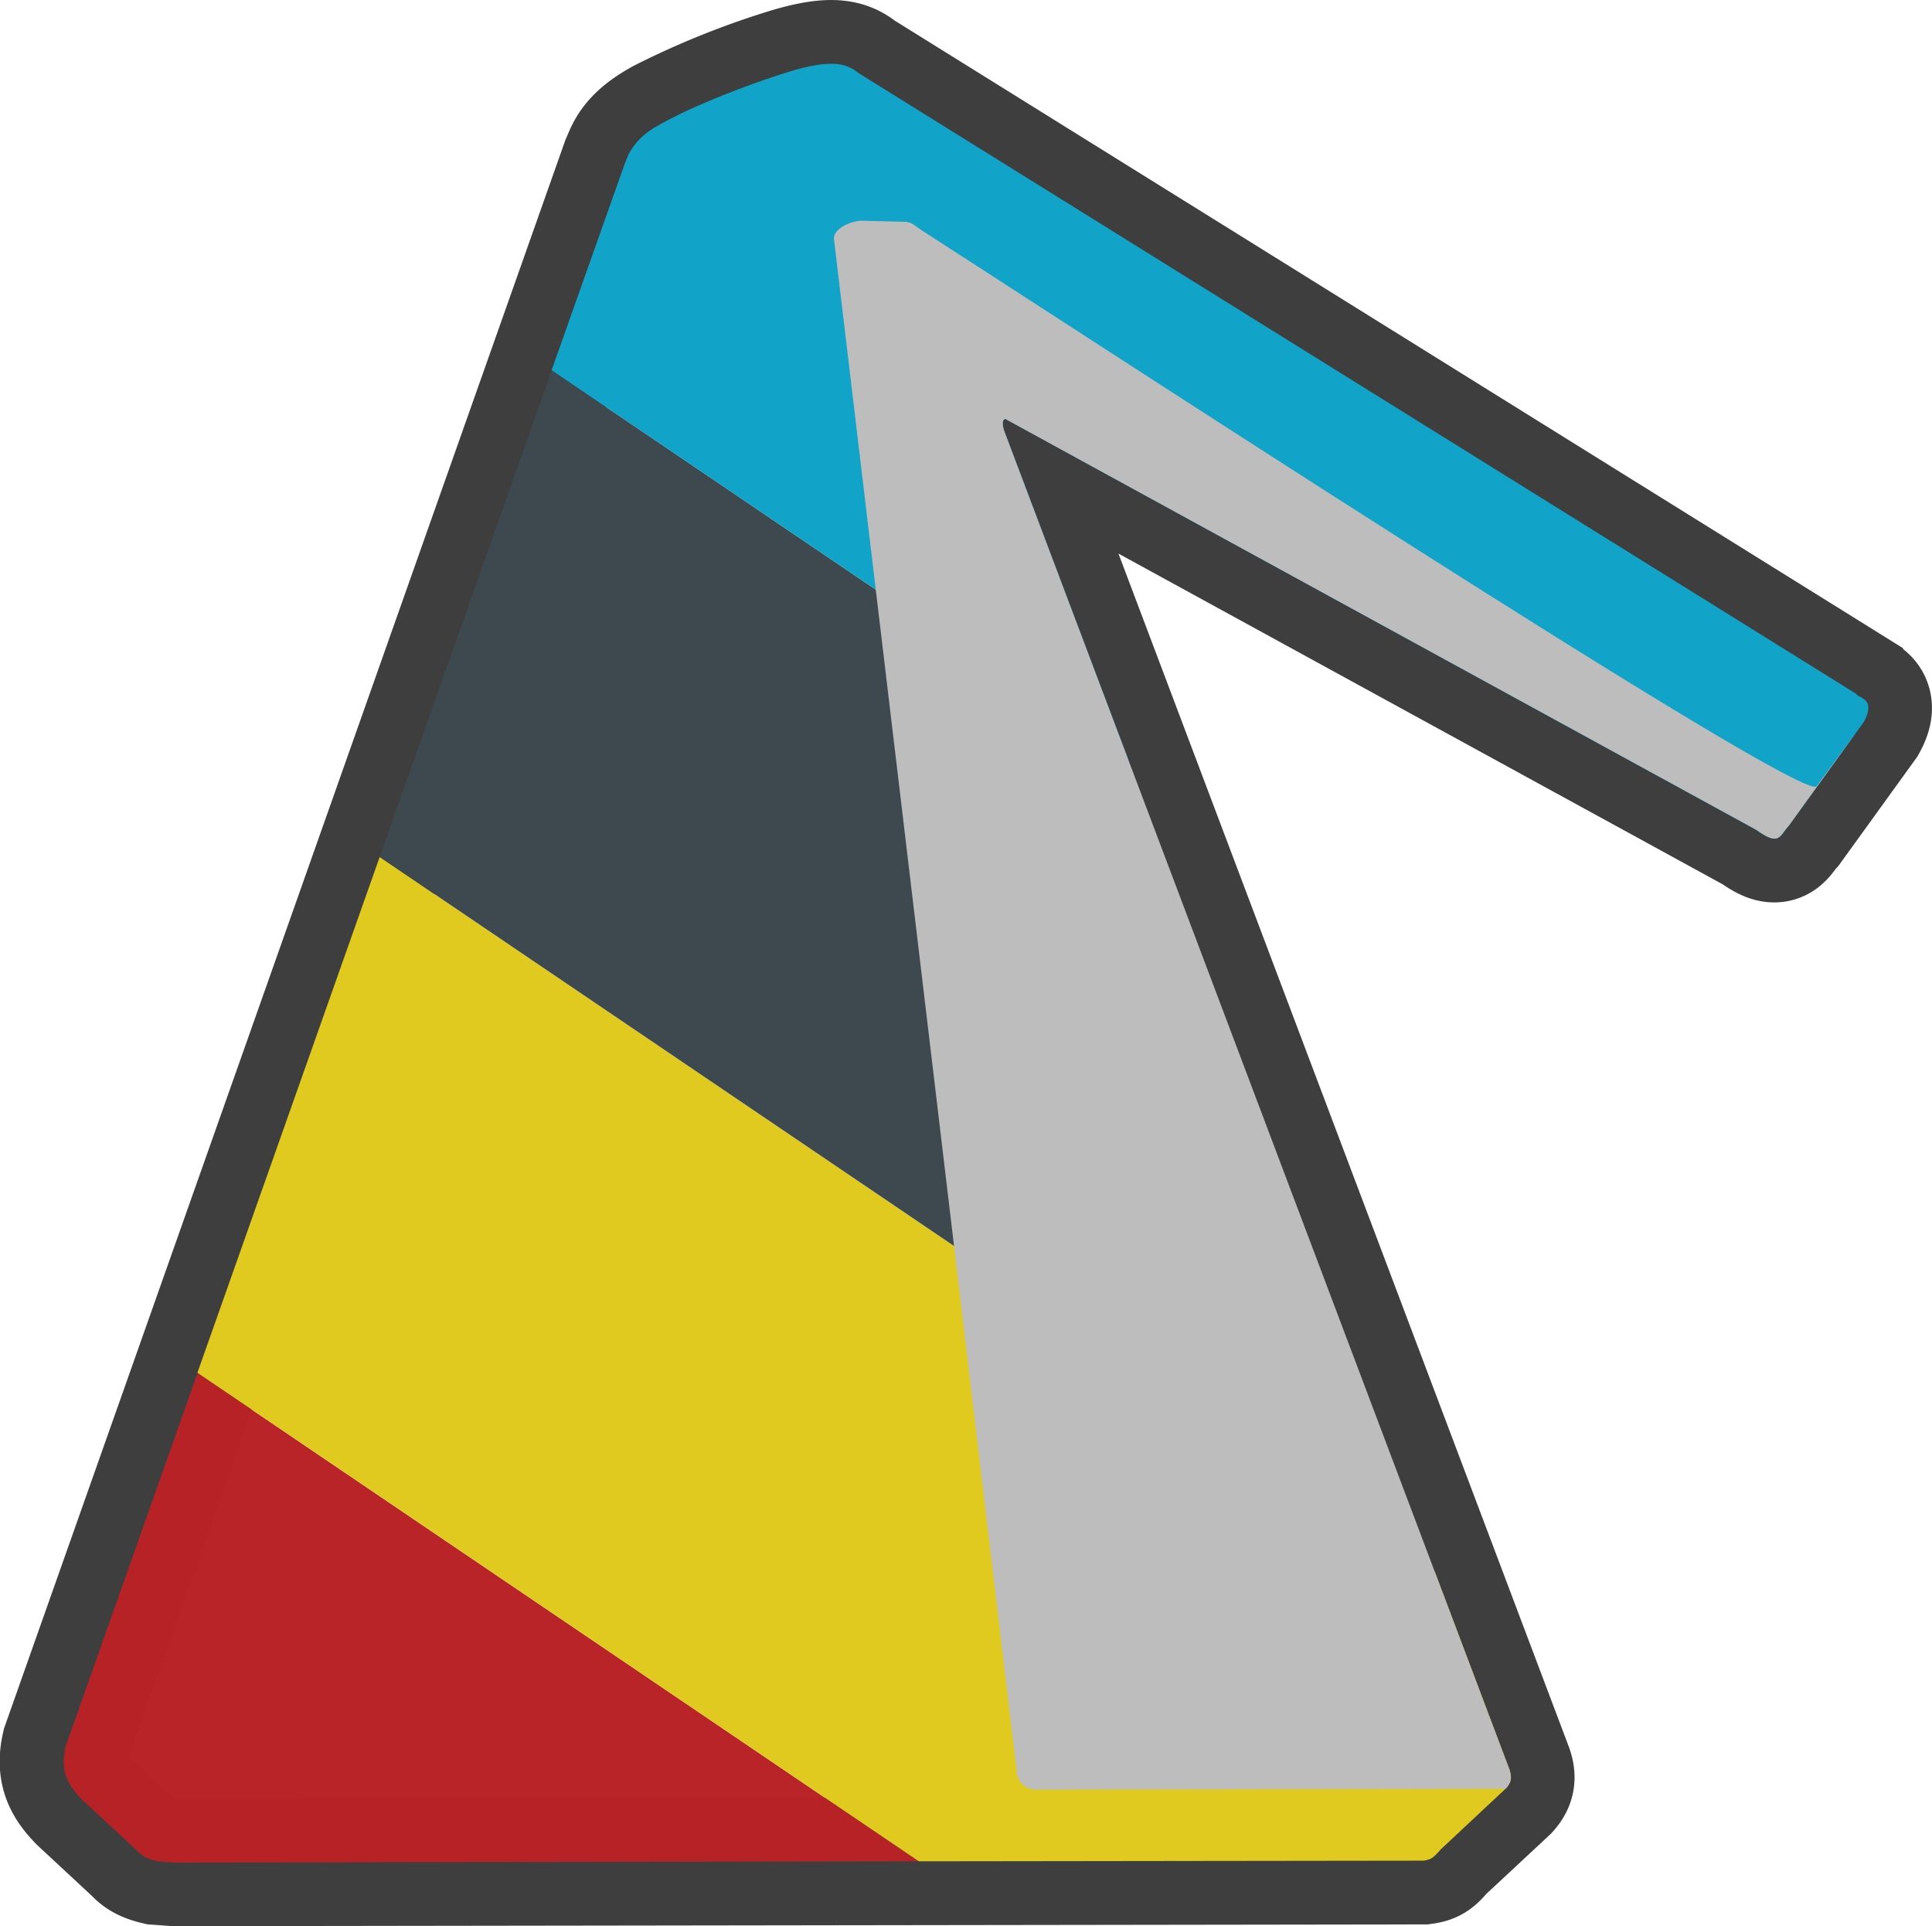 <svg xmlns="http://www.w3.org/2000/svg" xml:space="preserve" width="45.83" height="45.688" viewBox="0 0 12.126 12.088"><path d="M75.887 4.862c-.076-.063-.17-.084-.41-.016a5 5 0 0 0-.808.322c-.202.109-.218.196-.248.261l-3.511 9.934c-.039.166.023.25.102.333l.35.325c.03.035.077.052.124.063l.11.008 7.837-.011c.056-.008.064-.02.108-.07l.408-.38c.038-.042.04-.073.024-.122l-3.157-8.363c-.078-.184.077-.076-.04-.131l4.747 2.598c.145.104.143.038.205-.028l.468-.648c.082-.148-.03-.15-.047-.178z" style="fill:none;fill-opacity:1;stroke:#3e3e3e;stroke-width:.8;stroke-linecap:butt;stroke-linejoin:miter;stroke-dasharray:none;stroke-opacity:1" transform="translate(-70.5 -4.404)"/><path d="M76.267 16.085 71.74 13.02l-.828 2.344a.476.476 0 0 0-.012.11.263.263 0 0 0 .019.087c.01.026.024.05.04.072a.676.676 0 0 0 .055.064l.35.325a.19.19 0 0 0 .055.04c.022.01.045.017.069.023l.11.008z" style="opacity:.992;fill:#b72327;fill-opacity:1;stroke-width:.265px" transform="translate(-70.5 -4.404)"/><path d="m72.883 9.782-1.144 3.237 4.528 3.066 3.167-.004a.18.18 0 0 0 .034-.008.09.09 0 0 0 .024-.012c.014-.01.028-.025.05-.05l.407-.381c.01-.01.017-.02.023-.03a.088.088 0 0 0 .01-.027.096.096 0 0 0 0-.03.196.196 0 0 0-.008-.034l-.469-1.242Z" style="fill:#e0ca20;fill-opacity:1;stroke-width:.265px" transform="translate(-70.5 -4.404)"/><path d="m77.585 9.18-3.622-2.453-1.08 3.055 6.622 4.485Z" style="fill:#3d494e;fill-opacity:1;stroke-width:.265px" transform="translate(-70.5 -4.404)"/><path d="M75.744 4.805a.509.509 0 0 0-.112.006 1.276 1.276 0 0 0-.154.035 5.695 5.695 0 0 0-.635.238 2.81 2.81 0 0 0-.24.123.639.639 0 0 0-.053.038.4.4 0 0 0-.106.13l-.022.054-.46 1.298 3.623 2.453-.768-2.035a.362.362 0 0 1-.02-.055.105.105 0 0 1-.003-.035.03.03 0 0 1 .007-.017.018.018 0 0 1 .009-.005l-.034-.019c.03.014.042.018.045.018.003 0-.002-.002-.01 0l-.001.001 4.714 2.58a.368.368 0 0 0 .084.048c.01.004.02.006.028.006a.048.048 0 0 0 .021-.004.096.096 0 0 0 .034-.03c.01-.015.022-.032.037-.048l.469-.649a.292.292 0 0 0 .022-.048.137.137 0 0 0 .007-.038c0-.01 0-.02-.003-.028a.064.064 0 0 0-.013-.02.126.126 0 0 0-.034-.025c-.012-.006-.022-.012-.026-.019l-6.262-3.896a.246.246 0 0 0-.144-.057z" style="fill:#11a3c8;fill-opacity:1;stroke-width:.265px" transform="translate(-70.5 -4.404)"/><path d="M81.903 9.336c-.037.156-4.969-3.072-5.62-3.488-.042-.027-.048-.042-.093-.052l-.288-.007c-.078.006-.17.055-.168.113l1.15 9.643c.02.052.038.074.1.09l2.965-.005c.039-.04.04-.072.025-.12l-3.157-8.364c-.078-.185.076-.076-.04-.131l4.747 2.597c.145.105.142.04.204-.027.274-.382.682-.939.175-.249z" style="mix-blend-mode:multiply;fill:#bdbdbd;fill-opacity:1;stroke:none;stroke-width:.265px;stroke-linecap:butt;stroke-linejoin:miter;stroke-opacity:1" transform="translate(-70.5 -4.404)"/></svg>
